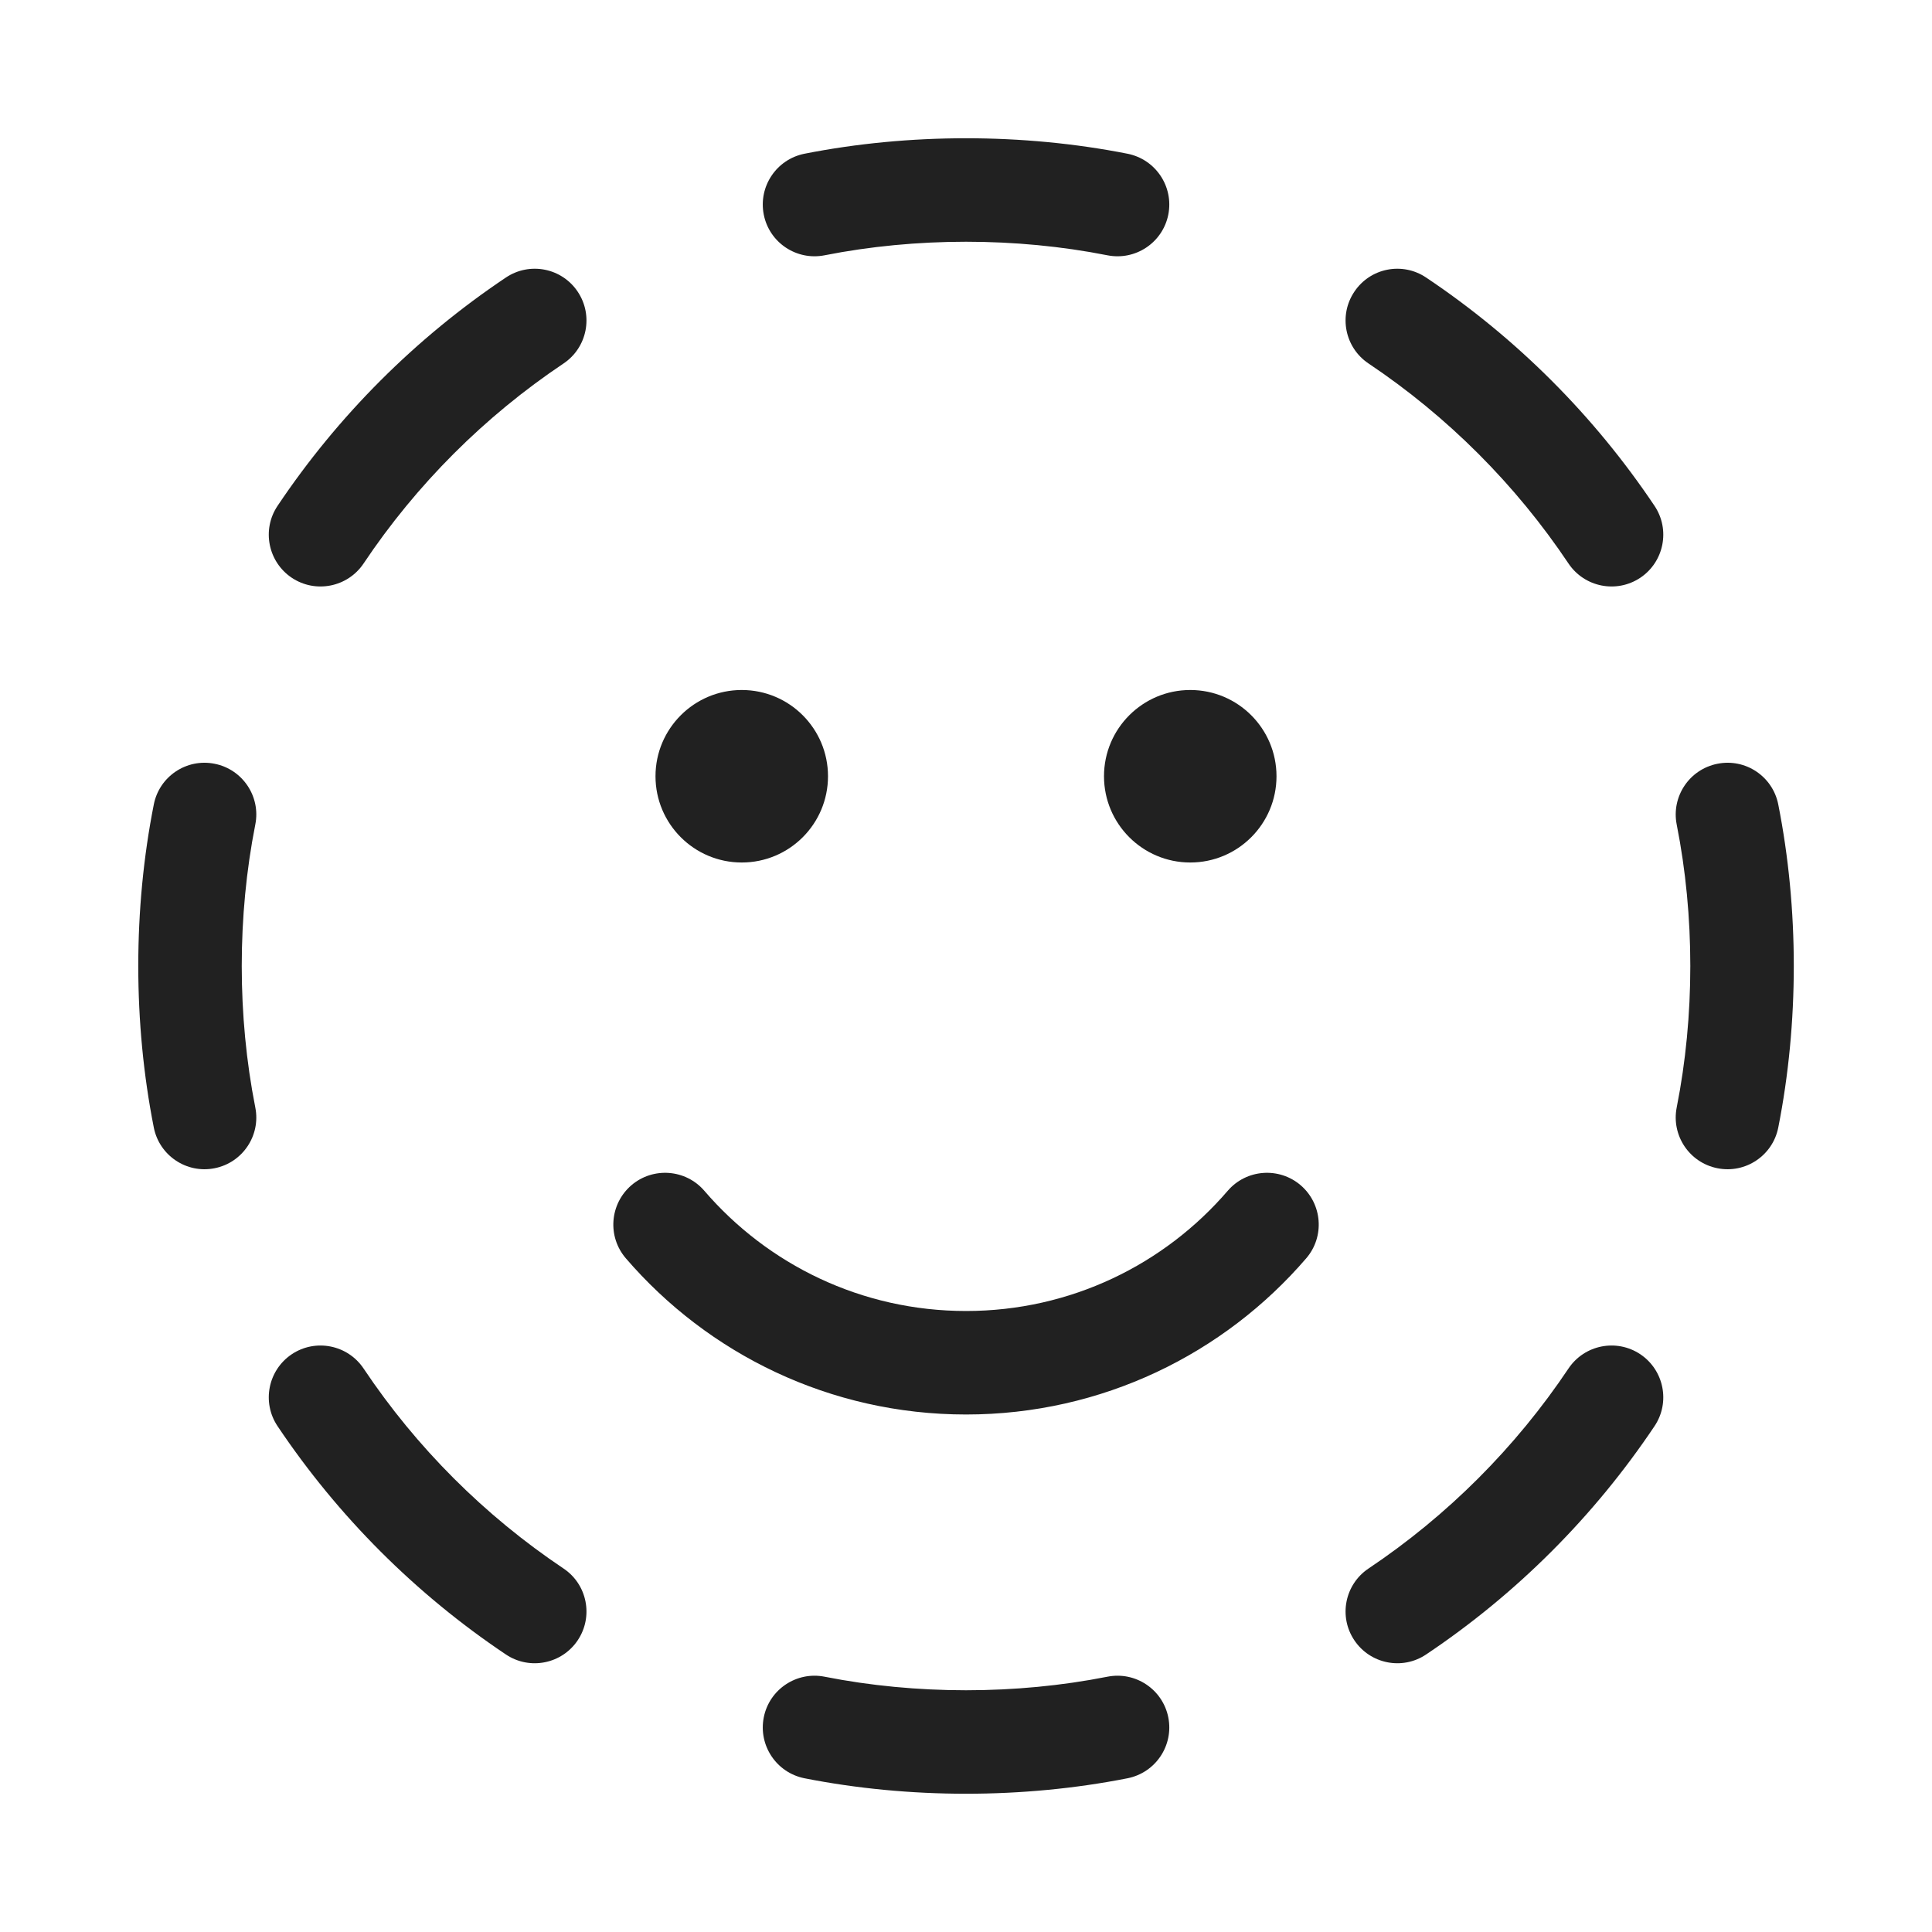 <svg width="28" height="28" viewBox="0 0 28 28" fill="none" xmlns="http://www.w3.org/2000/svg">
<path d="M11.659 2.228C11.253 2.309 10.989 2.703 11.069 3.11C11.149 3.516 11.544 3.78 11.95 3.7C13.275 3.438 14.726 3.438 16.05 3.7C16.457 3.78 16.851 3.516 16.932 3.11C17.012 2.703 16.748 2.309 16.341 2.228C14.826 1.929 13.175 1.929 11.659 2.228ZM20.668 4.022C20.324 3.791 19.858 3.883 19.628 4.228C19.397 4.572 19.49 5.038 19.834 5.268C20.979 6.035 21.965 7.021 22.732 8.167C22.963 8.511 23.428 8.603 23.773 8.373C24.117 8.142 24.209 7.676 23.979 7.332C23.103 6.024 21.977 4.898 20.668 4.022ZM8.167 5.268C8.511 5.038 8.603 4.572 8.373 4.228C8.143 3.883 7.677 3.791 7.332 4.022C6.024 4.898 4.898 6.024 4.022 7.332C3.792 7.676 3.884 8.142 4.228 8.373C4.572 8.603 5.038 8.511 5.269 8.167C6.035 7.021 7.022 6.035 8.167 5.268ZM25.772 11.659C25.692 11.252 25.297 10.988 24.891 11.069C24.484 11.149 24.22 11.544 24.3 11.95C24.563 13.275 24.563 14.725 24.3 16.05C24.22 16.456 24.484 16.851 24.891 16.931C25.297 17.012 25.692 16.747 25.772 16.341C26.072 14.825 26.072 13.174 25.772 11.659ZM3.7 11.95C3.781 11.544 3.516 11.149 3.11 11.069C2.704 10.988 2.309 11.252 2.229 11.659C1.929 13.174 1.929 14.825 2.229 16.341C2.309 16.747 2.704 17.012 3.11 16.931C3.516 16.851 3.781 16.456 3.7 16.05C3.438 14.725 3.438 13.275 3.7 11.95ZM23.979 20.668C24.209 20.324 24.117 19.858 23.773 19.627C23.428 19.397 22.963 19.489 22.732 19.833C21.965 20.979 20.979 21.965 19.834 22.732C19.49 22.962 19.397 23.428 19.628 23.772C19.858 24.116 20.324 24.209 20.668 23.978C21.977 23.102 23.103 21.976 23.979 20.668ZM5.269 19.833C5.038 19.489 4.572 19.397 4.228 19.627C3.884 19.858 3.792 20.324 4.022 20.668C4.898 21.976 6.024 23.102 7.332 23.978C7.677 24.209 8.143 24.116 8.373 23.772C8.603 23.428 8.511 22.962 8.167 22.732C7.022 21.965 6.035 20.979 5.269 19.833ZM16.341 25.772C16.748 25.691 17.012 25.297 16.932 24.89C16.851 24.484 16.457 24.22 16.05 24.3C14.726 24.562 13.275 24.562 11.95 24.3C11.544 24.22 11.149 24.484 11.069 24.89C10.989 25.297 11.253 25.691 11.659 25.772C13.175 26.071 14.826 26.071 16.341 25.772ZM10.75 12.5C11.441 12.5 12 11.94 12 11.25C12 10.56 11.441 10 10.75 10C10.06 10 9.5 10.56 9.5 11.25C9.5 11.94 10.06 12.5 10.75 12.5ZM18.5 11.25C18.5 11.94 17.941 12.5 17.25 12.5C16.56 12.5 16 11.94 16 11.25C16 10.56 16.56 10 17.25 10C17.941 10 18.5 10.56 18.5 11.25ZM10.208 17.258C9.938 16.944 9.464 16.909 9.15 17.178C8.836 17.449 8.8 17.922 9.07 18.236C10.261 19.621 12.029 20.5 14.001 20.5C15.972 20.5 17.74 19.621 18.931 18.236C19.201 17.922 19.165 17.449 18.851 17.178C18.537 16.909 18.063 16.944 17.793 17.258C16.875 18.326 15.517 19 14.001 19C12.484 19 11.126 18.326 10.208 17.258Z" fill="#212121"/>
</svg>
